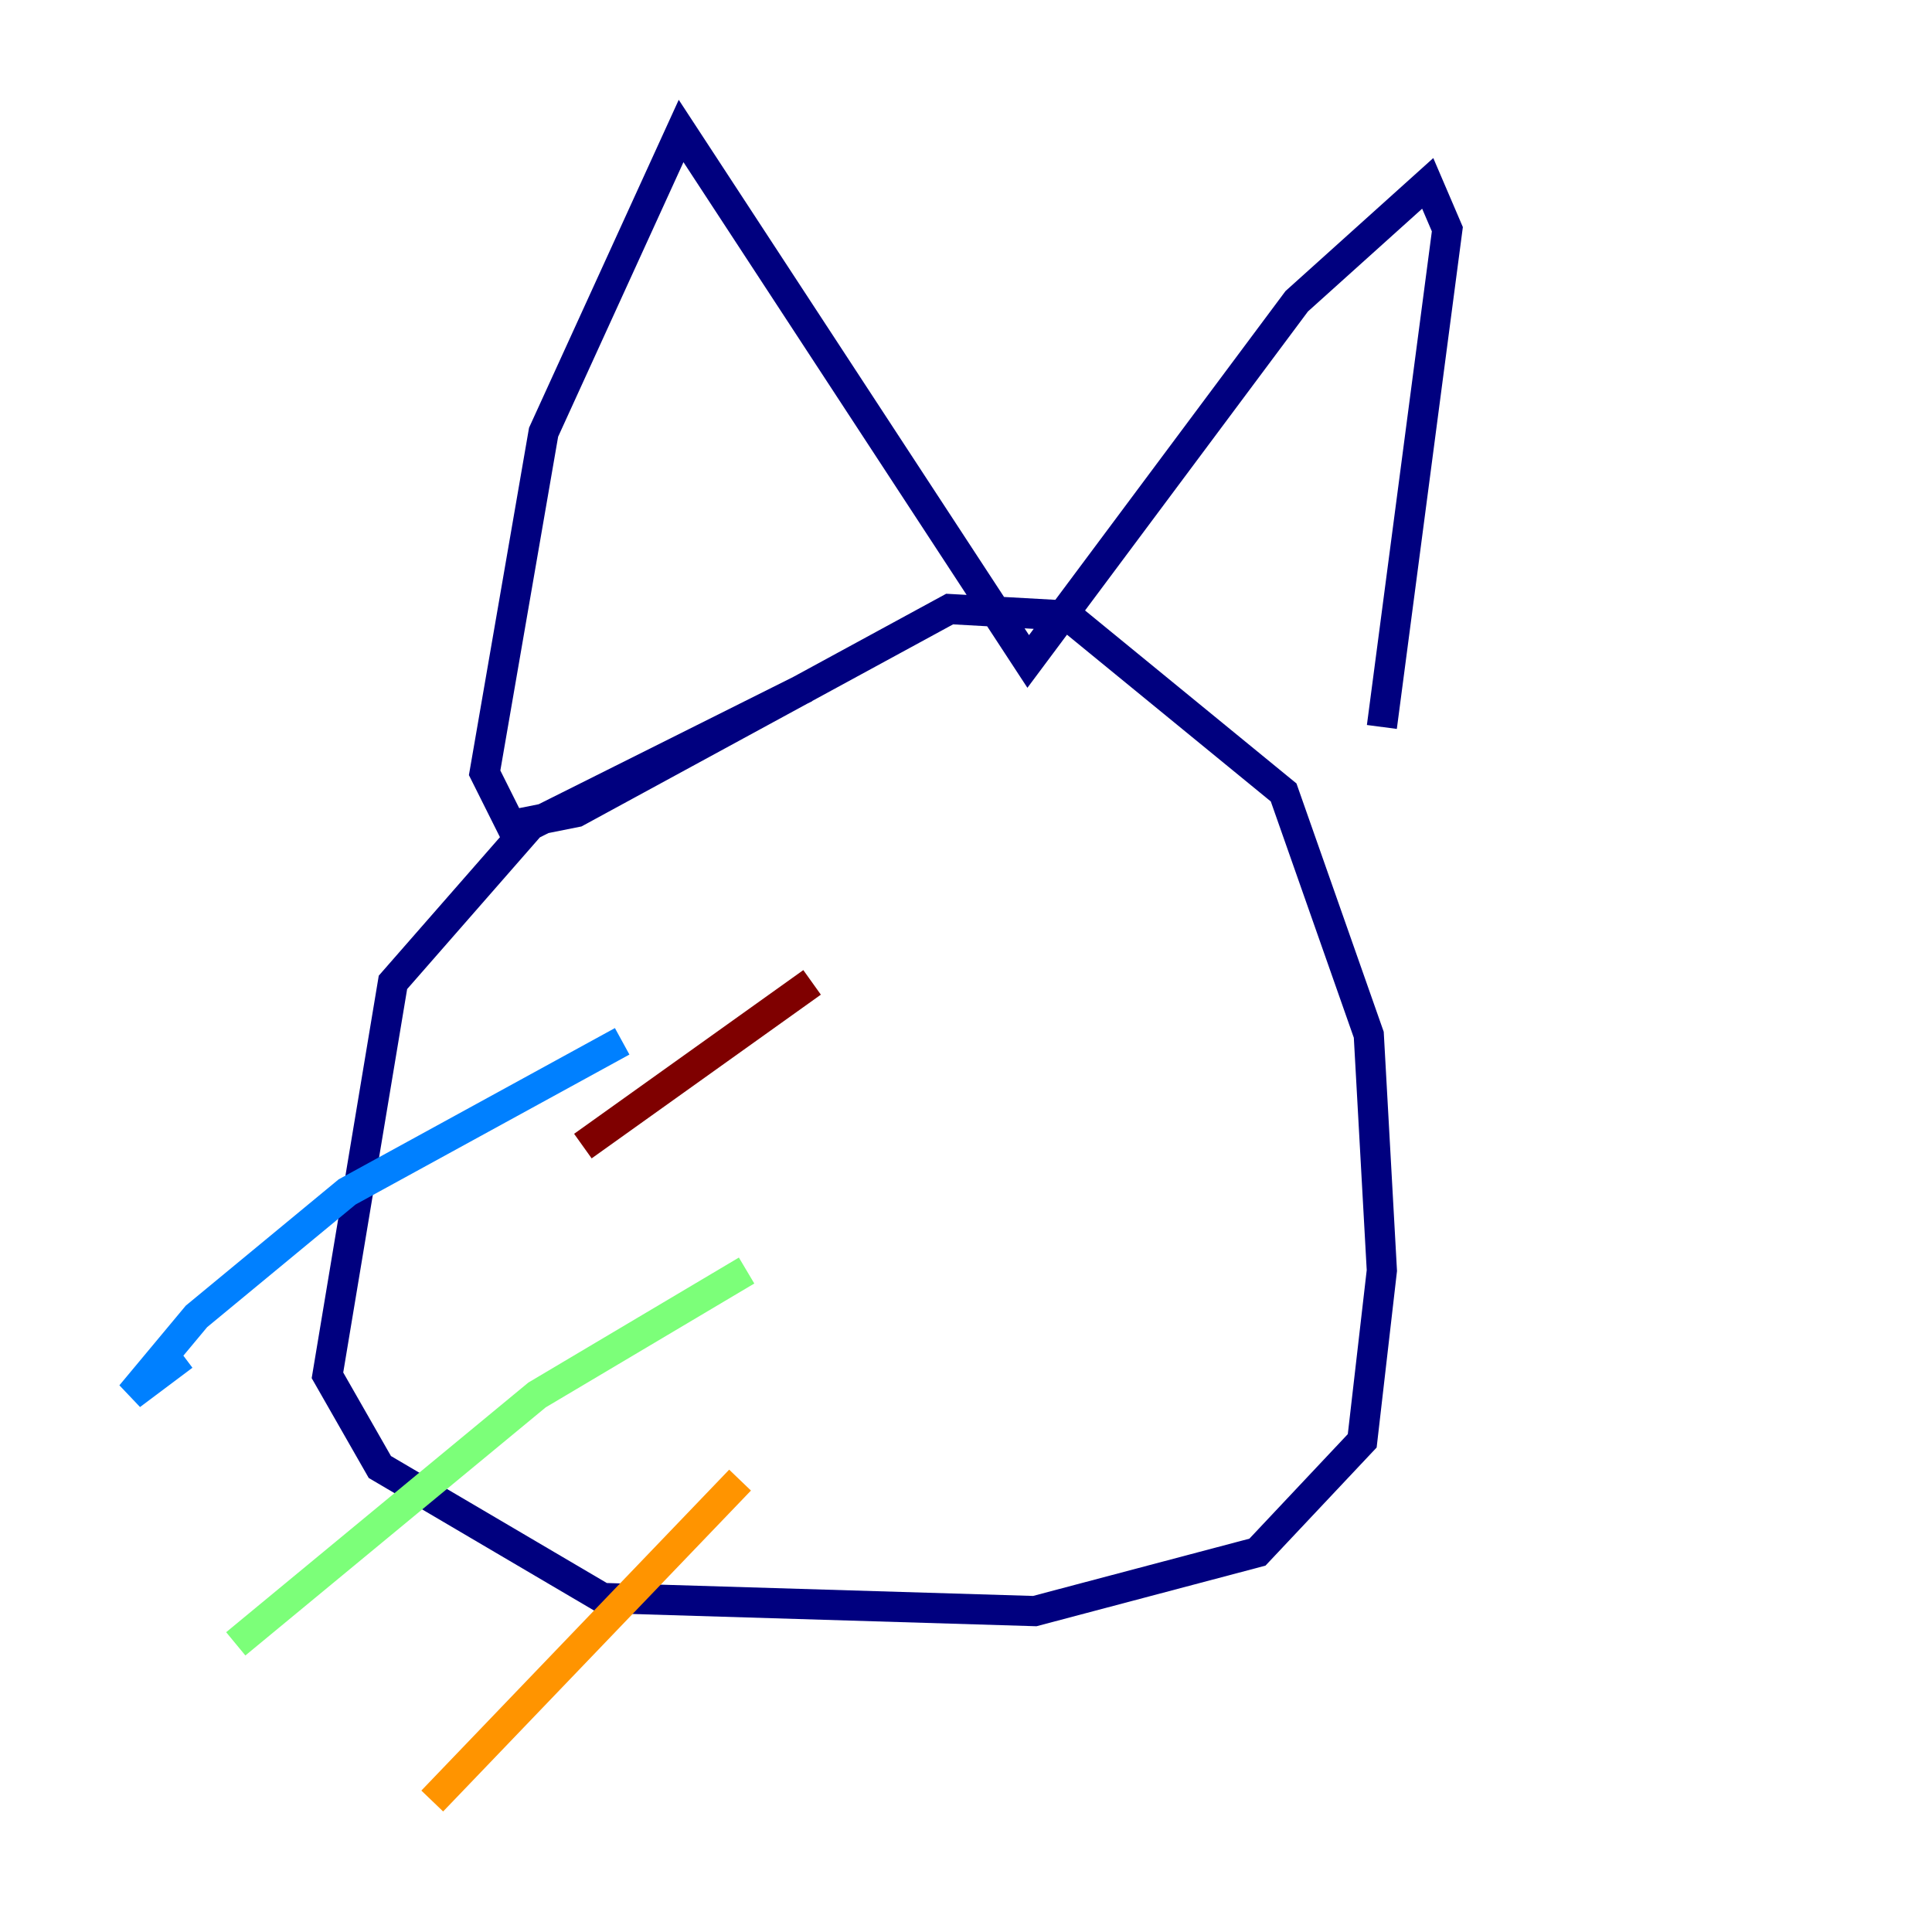 <?xml version="1.0" encoding="utf-8" ?>
<svg baseProfile="tiny" height="128" version="1.2" viewBox="0,0,128,128" width="128" xmlns="http://www.w3.org/2000/svg" xmlns:ev="http://www.w3.org/2001/xml-events" xmlns:xlink="http://www.w3.org/1999/xlink"><defs /><polyline fill="none" points="53.37,45.559 35.146,54.671 26.034,65.085 21.695,91.119 25.166,97.193 39.919,105.871 68.556,106.739 83.308,102.834 90.251,95.458 91.552,84.176 90.685,68.556 85.044,52.502 70.725,40.786 62.915,40.352 38.183,53.803 33.844,54.671 32.108,51.2 36.014,28.637 45.125,8.678 68.122,43.824 85.912,19.959 94.59,12.149 95.891,15.186 91.552,48.163" stroke="#00007f" stroke-width="2" /><polyline fill="none" points="41.22,68.99 22.997,78.969 13.017,87.214 8.678,92.42 12.149,89.817" stroke="#0080ff" stroke-width="2" /><polyline fill="none" points="49.464,84.176 35.58,92.42 15.62,108.909" stroke="#7cff79" stroke-width="2" /><polyline fill="none" points="49.031,98.061 28.637,119.322" stroke="#ff9400" stroke-width="2" /><polyline fill="none" points="38.617,75.932 53.803,65.085" stroke="#7f0000" stroke-width="2" /></svg>